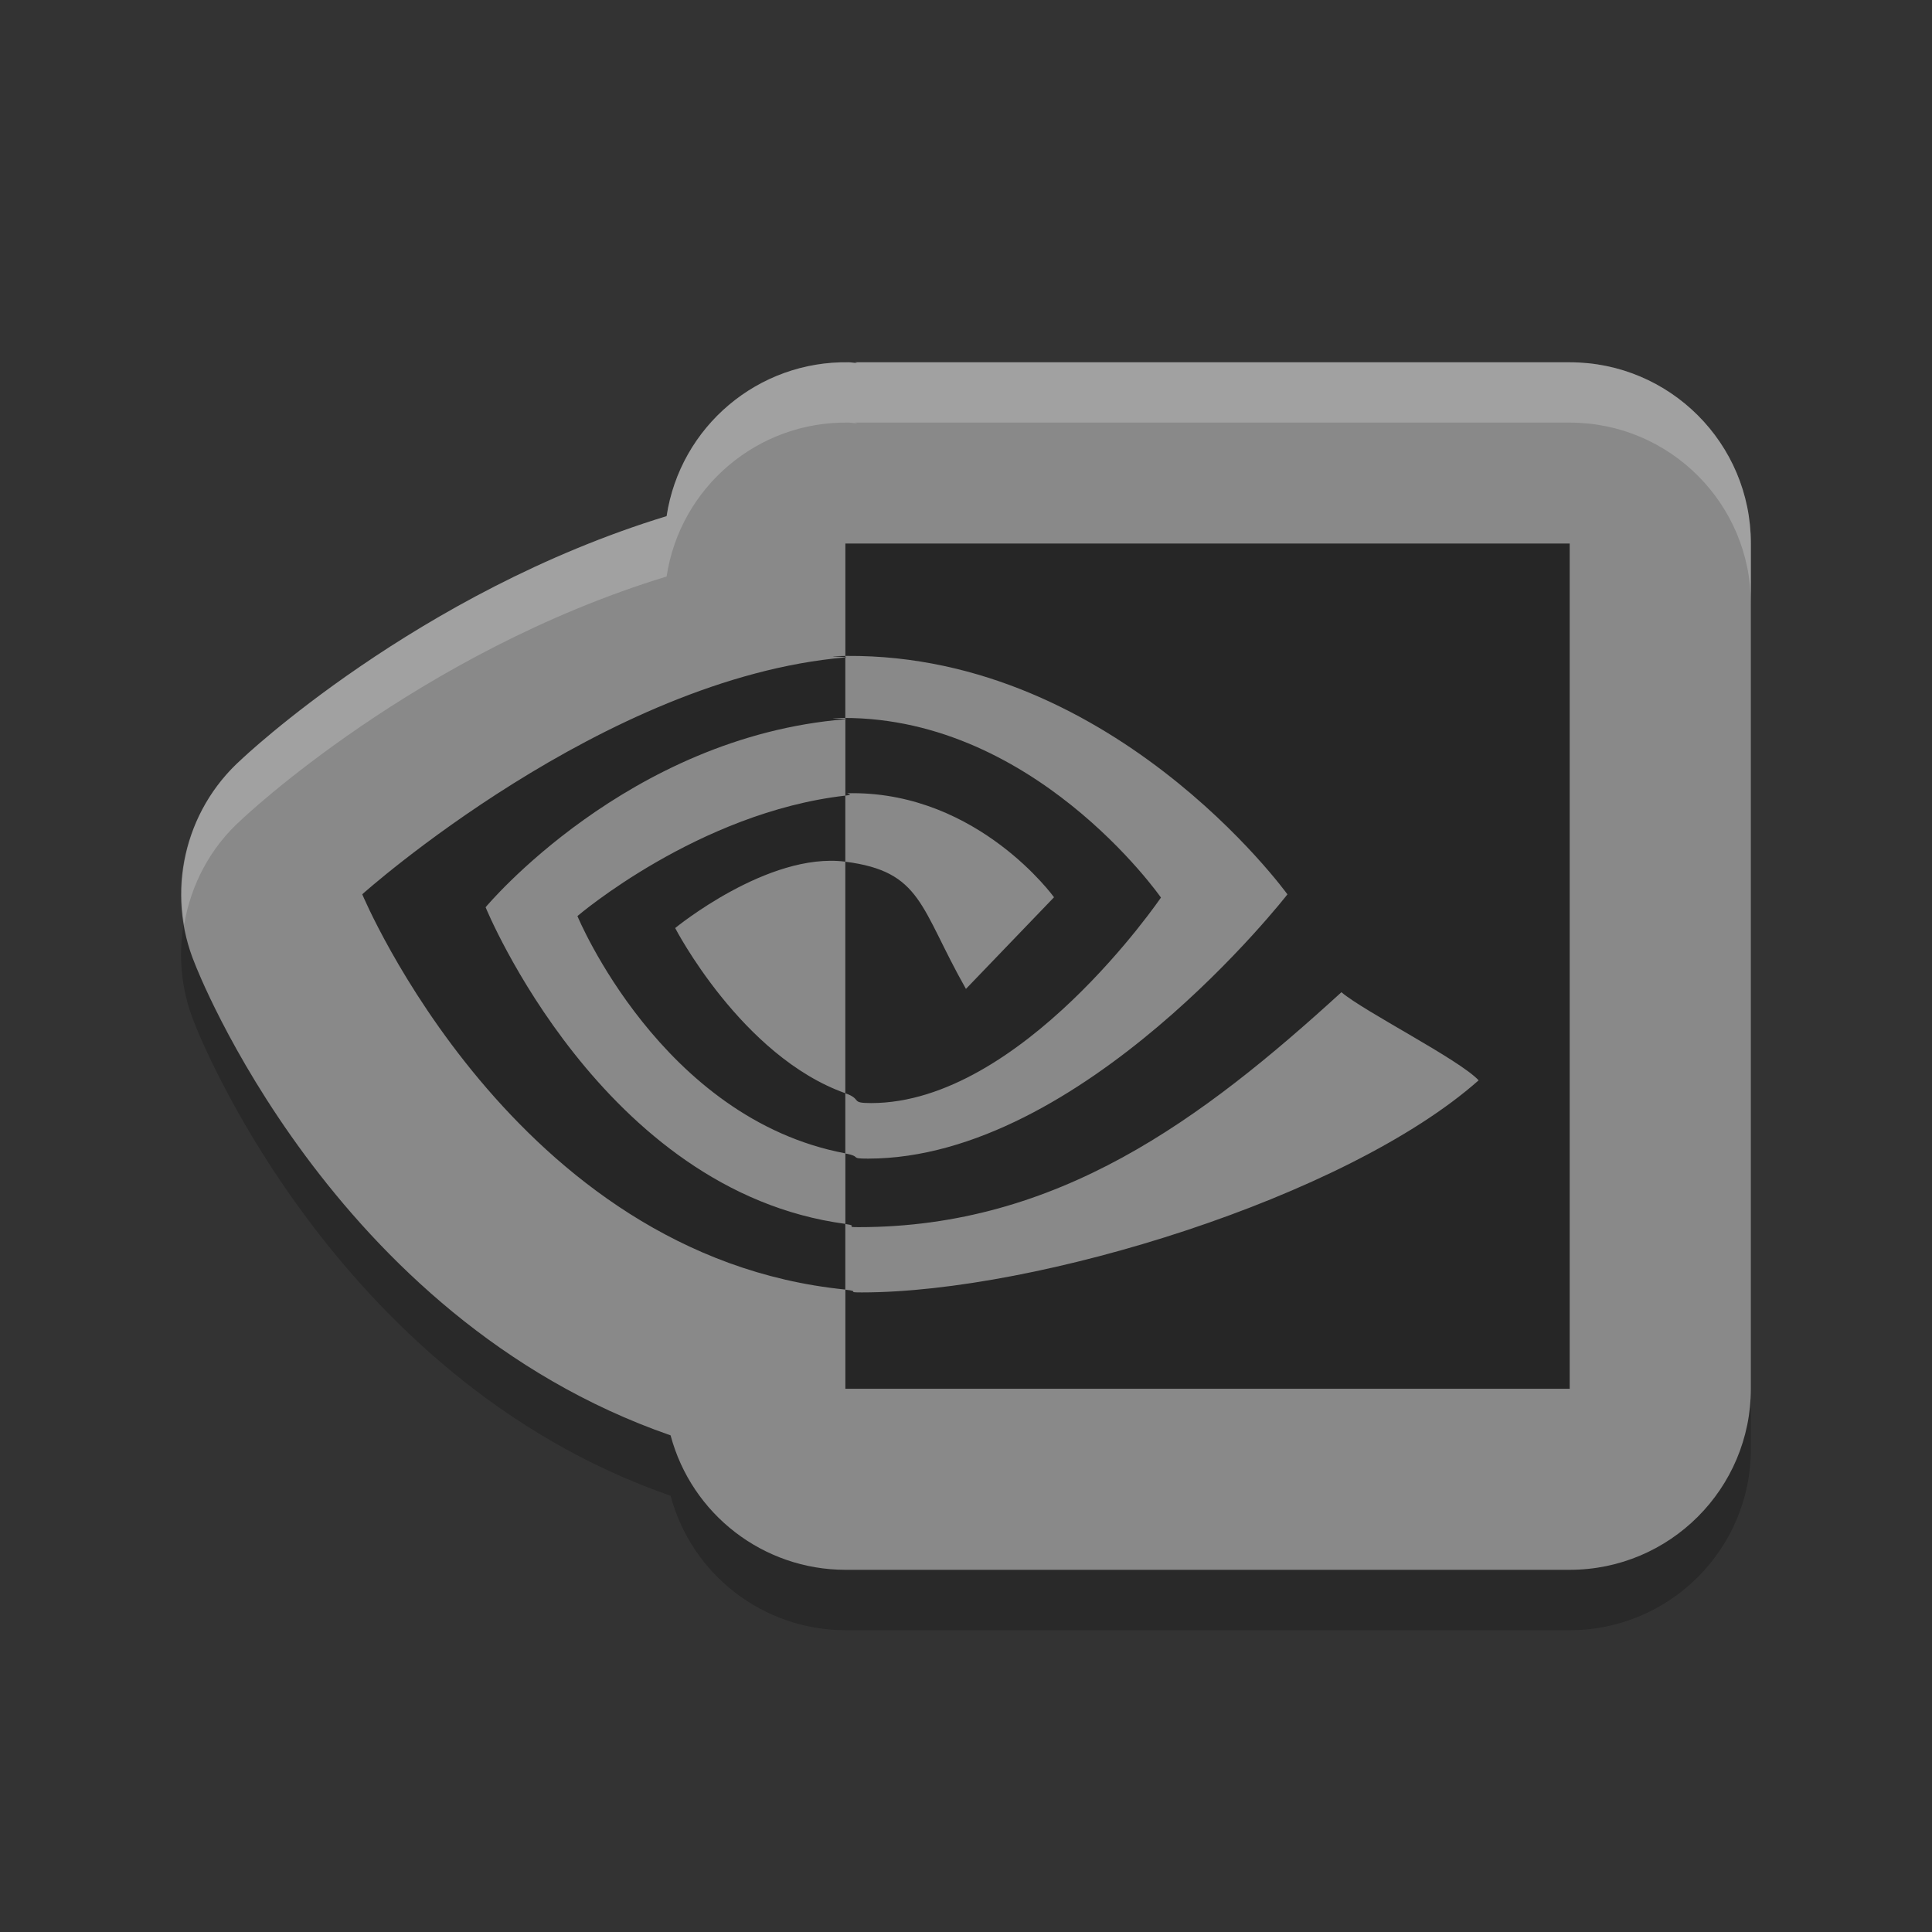 <svg xmlns="http://www.w3.org/2000/svg" width="32" height="32" version="1">
 <rect width="100%" height="100%" fill="#333333" stroke="none"/>
 <path style="opacity:0.2" d="M 14.063,7.001 C 12.559,6.973 11.267,8.063 11.041,9.549 6.9,10.815 4,13.577 4,13.577 c -0.952,0.851 -1.261,2.212 -0.77,3.391 0,0 2.238,5.85 7.877,7.806 0.35,1.311 1.537,2.225 2.894,2.227 H 26 C 27.657,27 29,25.657 29,24 V 10 C 29,8.344 27.657,7.001 26,7.001 H 14.162 l 0.037,0.014 c -0.046,-0.003 -0.091,-0.013 -0.137,-0.014 z"/>
 <path style="fill:#898989" d="M 14.063,6.001 C 12.559,5.973 11.267,7.063 11.041,8.549 6.9,9.815 4,12.577 4,12.577 c -0.952,0.851 -1.261,2.212 -0.77,3.391 0,0 2.238,5.85 7.877,7.806 0.35,1.311 1.537,2.225 2.894,2.227 H 26 C 27.657,26 29,24.657 29,23 V 9 C 29,7.344 27.657,6.001 26,6.001 H 14.162 l 0.037,0.014 c -0.046,-0.003 -0.091,-0.013 -0.137,-0.014 z"/>
 <path style="fill:#262626" d="m 8.043,15.027 c 0,0 2.348,-2.822 5.958,-3.114 V 10.889 C 10.002,11.229 6,14.812 6,14.812 c 0,0 2.501,5.998 8.001,6.547 V 20.271 C 9.965,19.733 8.043,15.027 8.043,15.027 Z m 5.958,3.079 v 0.997 c -3.051,-0.575 -4.437,-3.93 -4.437,-3.93 0,0 2.004,-1.717 4.437,-1.995 v 1.094 c -0.002,0 -0.003,-5.68e-4 -0.004,-5.68e-4 -1.277,-0.162 -2.814,1.1 -2.814,1.1 0,0 1.099,2.124 2.819,2.736 m 0,-9.106 v 1.889 c 0.117,-0.009 -0.305,-0.018 -0.187,-0.022 4.546,-0.162 7.509,3.945 7.509,3.945 0,0 -3.402,4.377 -6.947,4.377 -0.325,0 -0.089,-0.032 -0.375,-0.085 v 1.168 c 0.244,0.033 -0.042,0.052 0.222,0.052 3.299,0 5.684,-1.782 7.994,-3.891 0.383,0.324 1.951,1.114 2.273,1.459 -2.196,1.945 -7.314,3.513 -10.216,3.513 -0.28,0 -0.009,-0.018 -0.273,-0.045 v 1.641 h 11.997 v -14 H 14.002 Z m 0,4.177 v -1.265 c 0.116,-0.007 -0.306,-0.015 -0.187,-0.019 3.269,-0.109 5.414,2.972 5.414,2.972 0,0 -2.317,3.404 -4.801,3.404 -0.357,0 -0.138,-0.061 -0.427,-0.163 v -3.835 c 1.273,0.163 1.233,0.757 1.998,2.107 l 1.459,-1.518 c 0,0 -1.242,-1.724 -3.337,-1.724 -0.228,-8.2e-5 0.094,0.017 -0.12,0.041"/>
 <path style="opacity:0.2;fill:#ffffff" d="M 14.062 6 C 12.559 5.972 11.267 7.062 11.041 8.549 C 6.899 9.815 4 12.576 4 12.576 C 3.221 13.273 2.882 14.31 3.051 15.311 C 3.162 14.656 3.481 14.04 4 13.576 C 4 13.576 6.899 10.815 11.041 9.549 C 11.267 8.062 12.559 6.972 14.062 7 C 14.109 7.001 14.153 7.011 14.199 7.014 L 14.162 7 L 26 7 C 27.657 7 29 8.343 29 10 L 29 9 C 29 7.343 27.657 6 26 6 L 14.162 6 L 14.199 6.014 C 14.153 6.011 14.109 6.001 14.062 6 z"/>
</svg>
